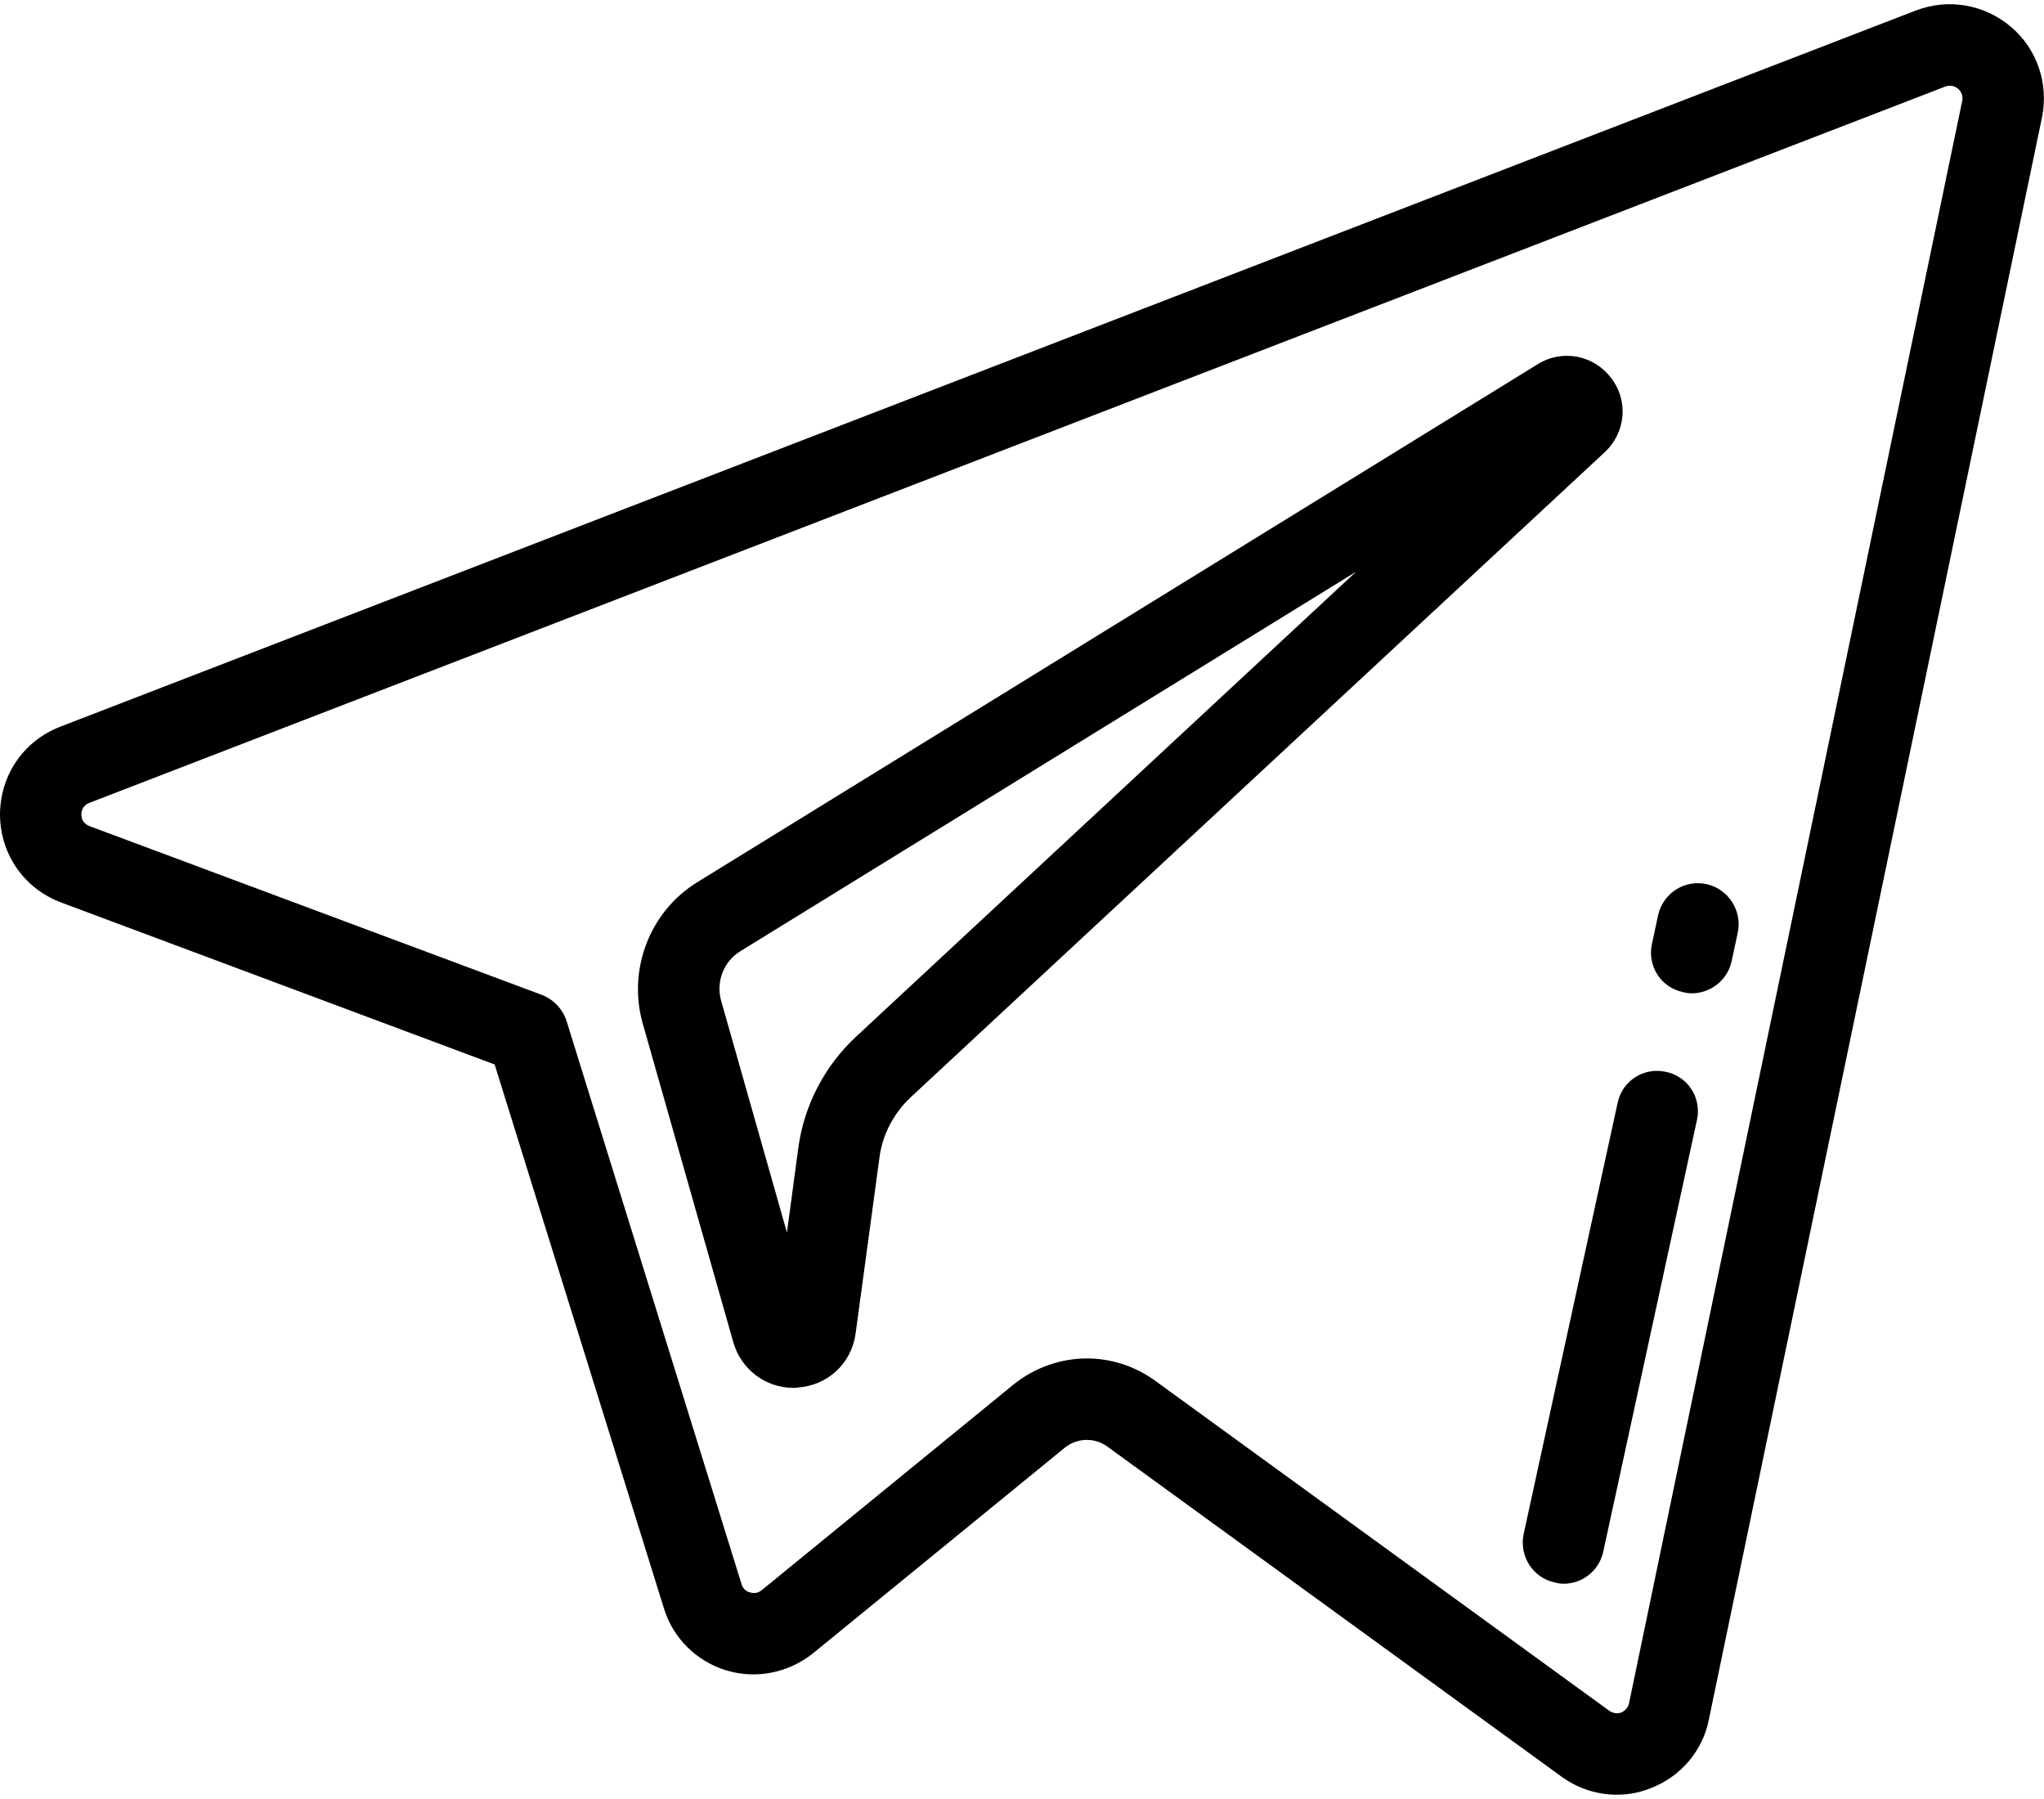 <?xml version="1.0" encoding="UTF-8"?>
<!DOCTYPE svg PUBLIC "-//W3C//DTD SVG 1.1//EN" "http://www.w3.org/Graphics/SVG/1.1/DTD/svg11.dtd">
<!-- Creator: CorelDRAW 2017 -->
<svg xmlns="http://www.w3.org/2000/svg" xml:space="preserve" width="50px" height="44px" version="1.1" style="shape-rendering:geometricPrecision; text-rendering:geometricPrecision; image-rendering:optimizeQuality; fill-rule:evenodd; clip-rule:evenodd"
viewBox="0 0 50 43.79"
 xmlns:xlink="http://www.w3.org/1999/xlink">
 <defs>
  <style type="text/css">
   <![CDATA[
    .fil0 {fill:black}
   ]]>
  </style>
 </defs>
 <g id="Layer_x0020_1">
  <g id="_2756445481088">
   <path class="fil0" d="M37.62 8.8l-20.56 12.67c-1.16,0.71 -1.71,2.13 -1.34,3.45l2.22 7.81c0.19,0.66 0.79,1.11 1.47,1.11 0.04,0 0.08,0 0.11,-0.01 0.73,-0.05 1.31,-0.59 1.41,-1.32l0.58 -4.28c0.07,-0.58 0.35,-1.11 0.78,-1.51l16.97 -15.77c0.51,-0.48 0.58,-1.26 0.15,-1.81 -0.42,-0.56 -1.19,-0.71 -1.79,-0.34zm-16.69 16.46c-0.76,0.71 -1.26,1.67 -1.4,2.7l-0.28 2.08 -1.61 -5.67c-0.13,-0.46 0.06,-0.96 0.47,-1.21l15.06 -9.28 -12.24 11.38z"/>
   <path class="fil0" d="M49.19 0.55c-0.65,-0.55 -1.53,-0.7 -2.32,-0.4l-45.4 17.52c-0.9,0.35 -1.47,1.19 -1.47,2.16 0.01,0.96 0.59,1.8 1.5,2.14l10.6 3.96 4.14 13.3c0.22,0.73 0.8,1.3 1.53,1.52 0.73,0.22 1.52,0.06 2.12,-0.42l6.16 -5.03c0.3,-0.24 0.72,-0.25 1.03,-0.03l11.12 8.08c0.4,0.29 0.87,0.44 1.35,0.44 0.28,0 0.56,-0.05 0.83,-0.16 0.73,-0.28 1.27,-0.91 1.42,-1.67l8.15 -39.19c0.17,-0.83 -0.12,-1.68 -0.76,-2.22zm-1.19 1.81l-8.15 39.19c-0.03,0.14 -0.13,0.2 -0.19,0.23 -0.05,0.02 -0.17,0.04 -0.29,-0.04l-11.12 -8.08c-0.5,-0.36 -1.08,-0.54 -1.66,-0.54 -0.64,0 -1.28,0.22 -1.8,0.64l-6.16 5.03c-0.11,0.09 -0.23,0.07 -0.29,0.05 -0.05,-0.01 -0.16,-0.06 -0.2,-0.2l-4.28 -13.77c-0.09,-0.29 -0.32,-0.53 -0.6,-0.64l-11.07 -4.13c-0.16,-0.06 -0.2,-0.19 -0.2,-0.28 0,-0.1 0.04,-0.23 0.2,-0.29l45.4 -17.52c0,0 0,0 0,0 0.15,-0.05 0.26,0.01 0.31,0.06 0.05,0.04 0.13,0.14 0.1,0.29z"/>
   <path class="fil0" d="M41.75 21.52c-0.54,-0.12 -1.07,0.22 -1.19,0.76l-0.15 0.7c-0.12,0.54 0.22,1.07 0.76,1.18 0.07,0.02 0.14,0.03 0.21,0.03 0.46,0 0.88,-0.32 0.98,-0.79l0.15 -0.7c0.11,-0.53 -0.23,-1.06 -0.76,-1.18z"/>
   <path class="fil0" d="M40.75 26.11c-0.54,-0.12 -1.07,0.22 -1.18,0.76l-2.3 10.55c-0.11,0.54 0.23,1.07 0.77,1.18 0.07,0.02 0.14,0.03 0.21,0.03 0.46,0 0.87,-0.32 0.97,-0.79l2.29 -10.55c0.12,-0.54 -0.22,-1.07 -0.76,-1.18z"/>
  </g>
 </g>
</svg>
